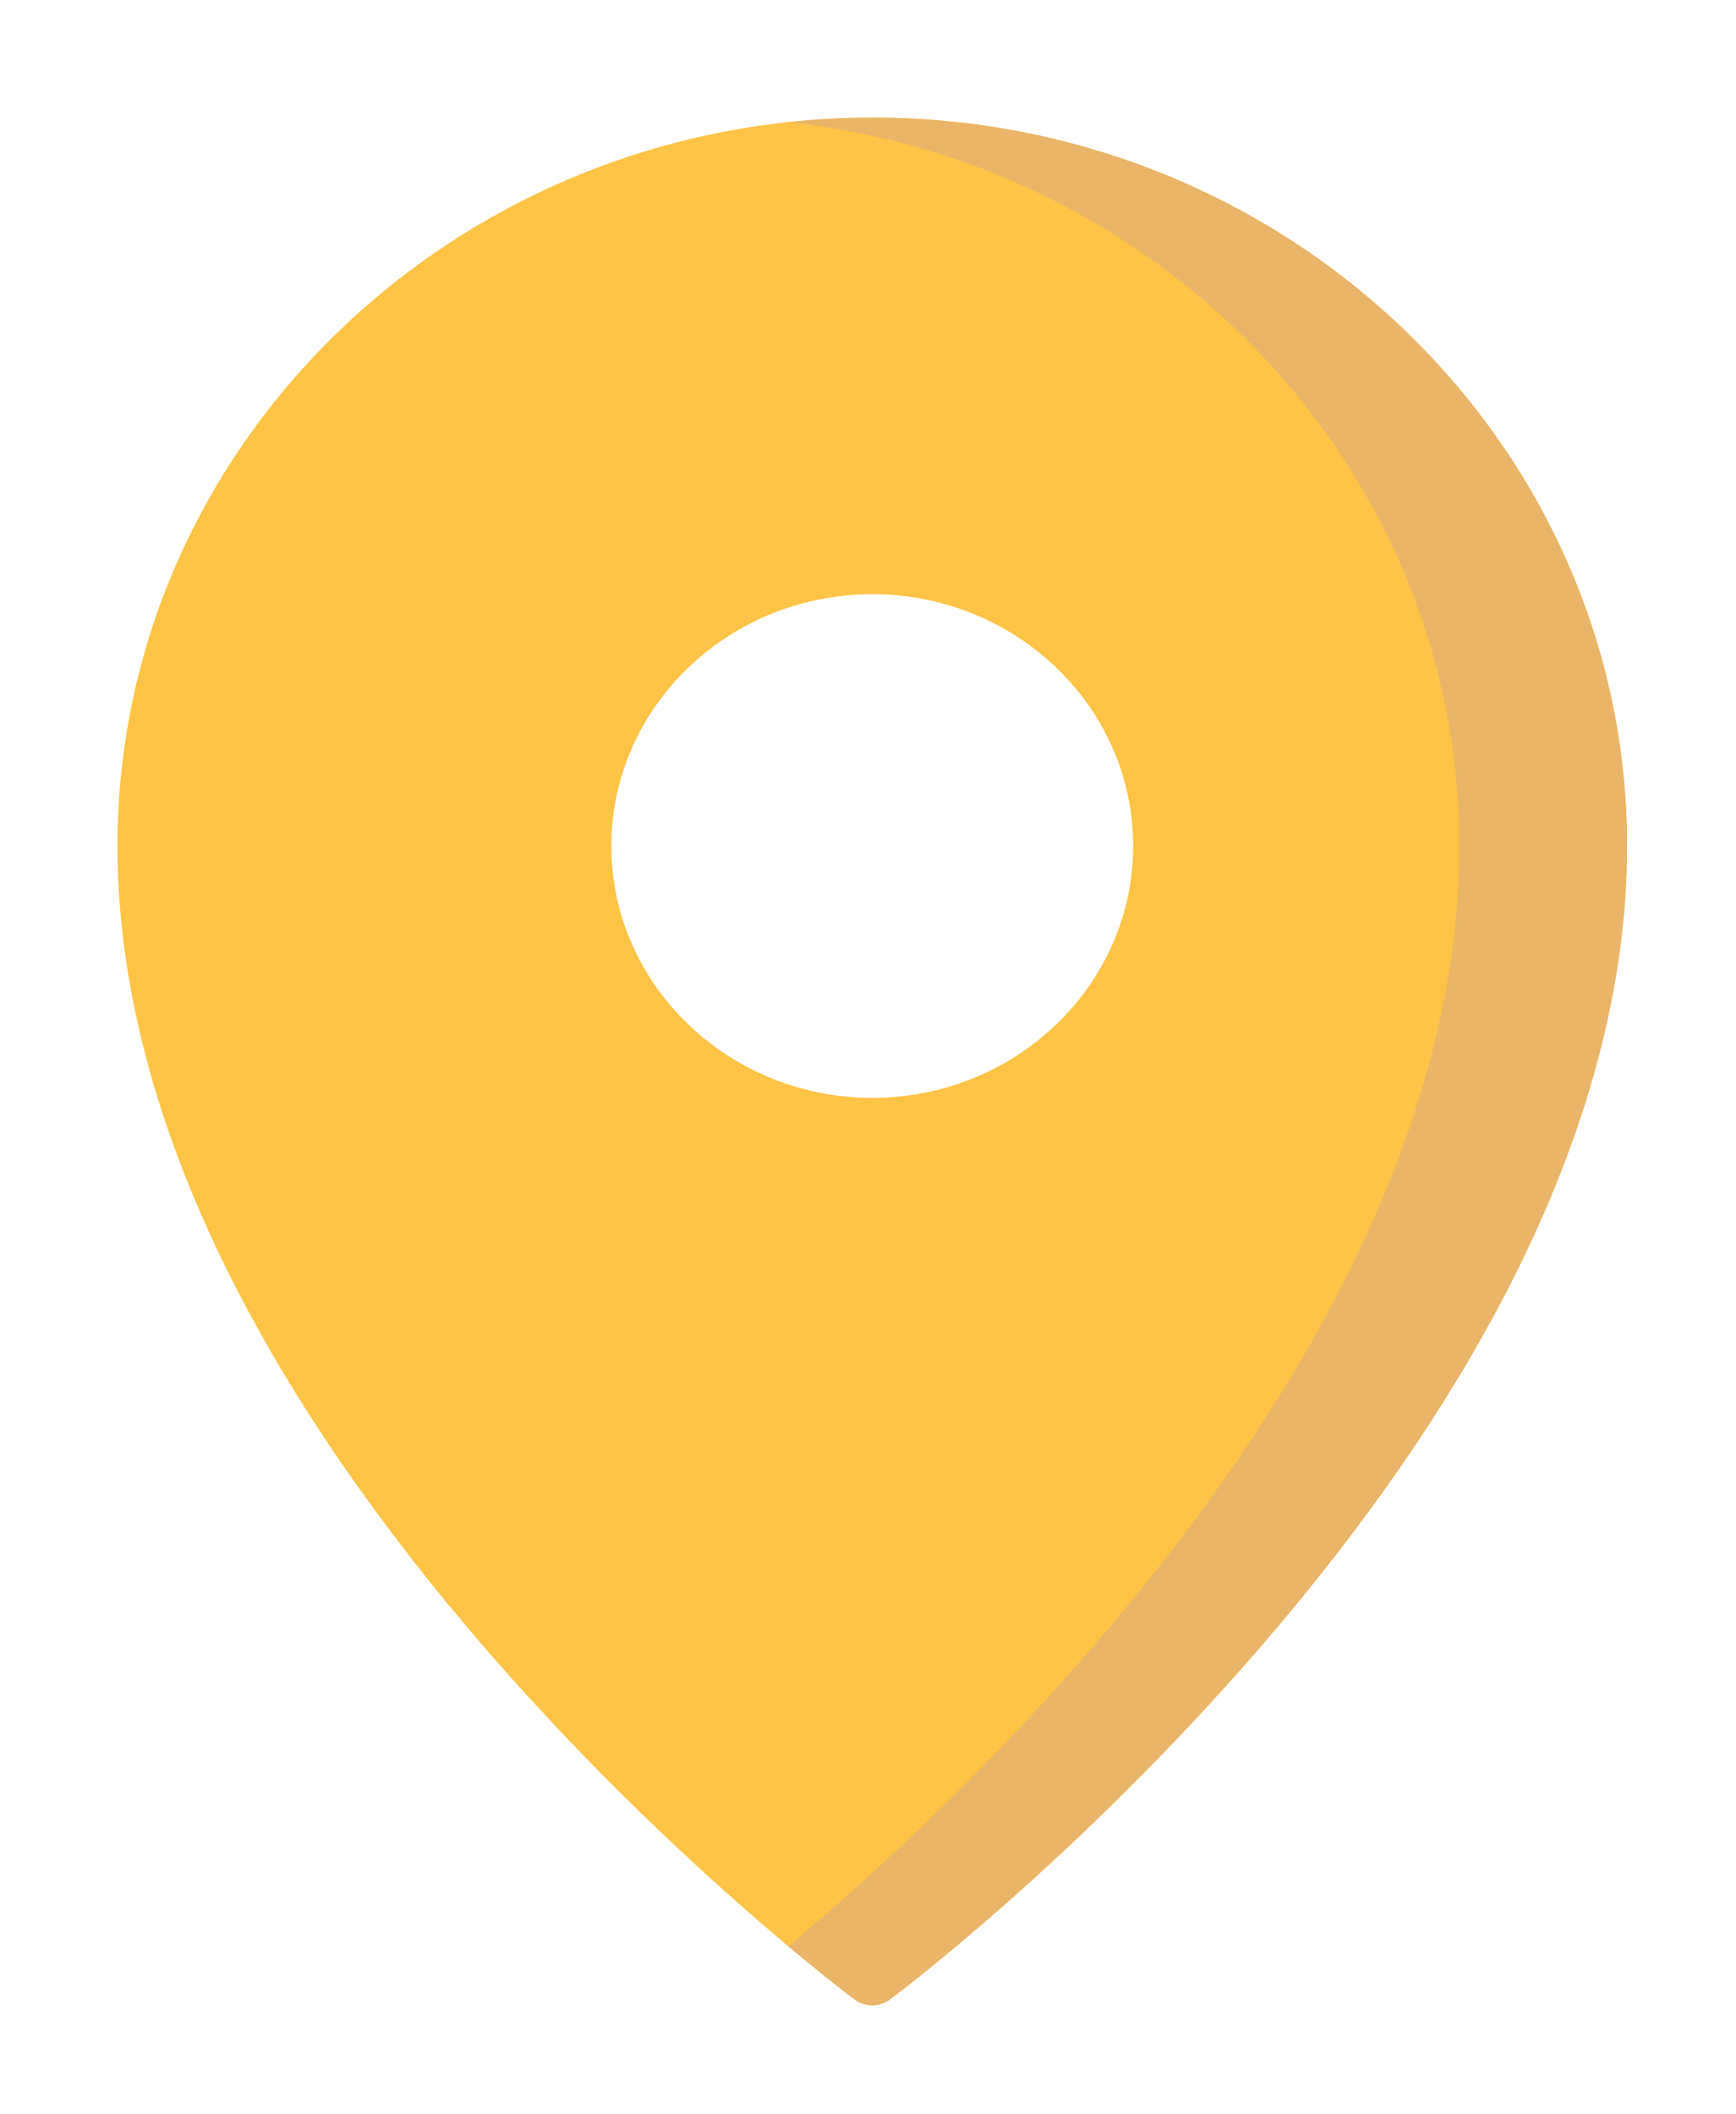 <svg width="46" height="56" viewBox="0 0 46 56" fill="none" xmlns="http://www.w3.org/2000/svg">
<g id="Frame 1000004834">
<g id="Group" filter="url(#filter0_d_6933_78707)">
<path id="Vector" d="M22 2.002C10.973 2.002 2 10.658 2 21.295C2 24.968 3.038 28.869 5.085 32.886C6.707 36.072 8.966 39.342 11.797 42.605C16.605 48.143 21.336 51.698 21.534 51.847C21.671 51.948 21.836 52 22 52C22.164 52 22.329 51.948 22.466 51.847C22.666 51.698 27.395 48.145 32.203 42.605C35.034 39.342 37.293 36.072 38.915 32.886C40.962 28.869 42 24.968 42 21.295C42 10.658 33.027 2.002 22 2.002ZM22 14.625C25.812 14.625 28.914 17.618 28.914 21.295C28.914 24.972 25.812 27.965 22 27.965C18.188 27.965 15.086 24.972 15.086 21.295C15.086 17.618 18.188 14.625 22 14.625Z" fill="#FFC345"/>
<path id="Vector_2" d="M21.999 2.002C21.248 2.002 20.507 2.044 19.778 2.122C29.765 3.191 37.557 11.382 37.557 21.295C37.557 24.968 36.519 28.869 34.473 32.886C32.85 36.072 30.592 39.342 27.761 42.605C24.676 46.157 21.623 48.894 19.778 50.438C20.808 51.3 21.462 51.791 21.534 51.845C21.67 51.946 21.835 51.998 21.999 51.998C22.164 51.998 22.328 51.946 22.465 51.845C22.665 51.696 27.394 48.143 32.202 42.603C35.033 39.34 37.292 36.07 38.914 32.884C40.961 28.867 41.999 24.966 41.999 21.293C41.999 10.656 33.026 2 21.999 2V2.002Z" fill="#EAB568"/>
</g>
</g>
<defs>
<filter id="filter0_d_6933_78707" x="0.887" y="0.887" width="44.452" height="54.452" filterUnits="userSpaceOnUse" color-interpolation-filters="sRGB">
<feFlood flood-opacity="0" result="BackgroundImageFix"/>
<feColorMatrix in="SourceAlpha" type="matrix" values="0 0 0 0 0 0 0 0 0 0 0 0 0 0 0 0 0 0 127 0" result="hardAlpha"/>
<feOffset dx="1.113" dy="1.113"/>
<feGaussianBlur stdDeviation="1.113"/>
<feColorMatrix type="matrix" values="0 0 0 0 0.137 0 0 0 0 0.122 0 0 0 0 0.125 0 0 0 0.2 0"/>
<feBlend mode="normal" in2="BackgroundImageFix" result="effect1_dropShadow_6933_78707"/>
<feBlend mode="normal" in="SourceGraphic" in2="effect1_dropShadow_6933_78707" result="shape"/>
</filter>
</defs>
</svg>
